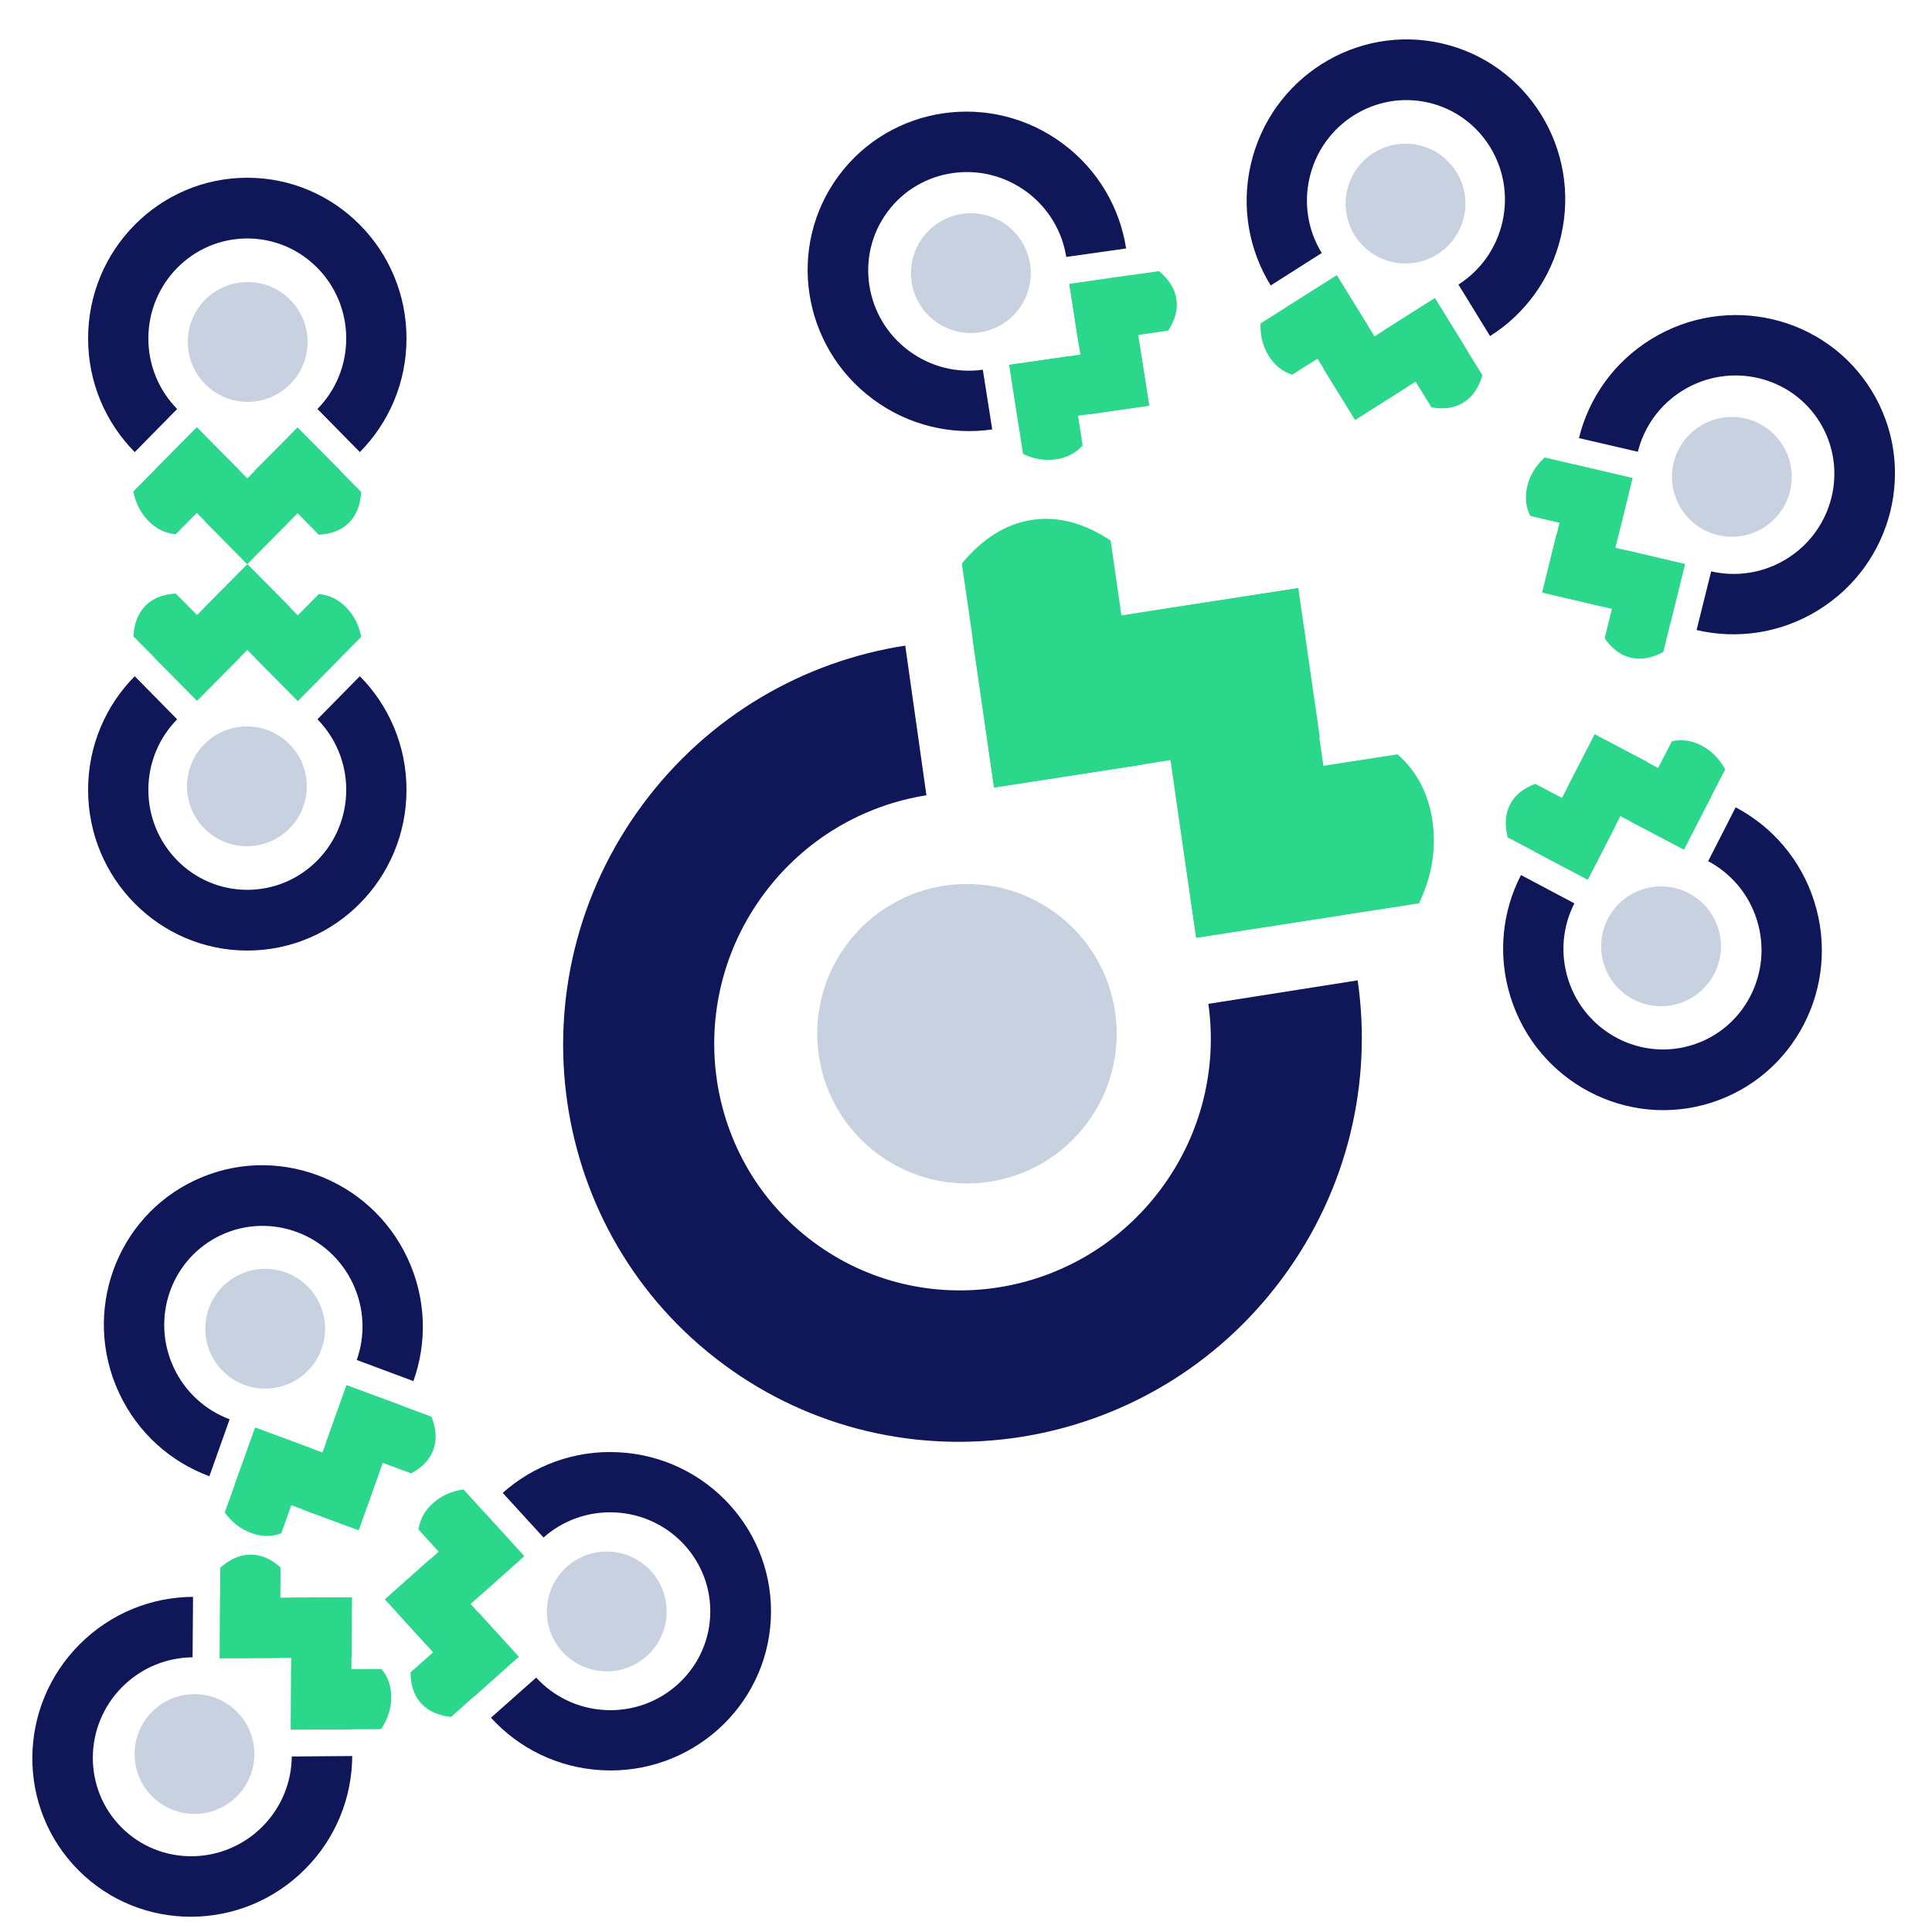 <svg width="500" height="500" viewBox="0 0 500 500" fill="none" xmlns="http://www.w3.org/2000/svg">
<g clip-path="url(#clip0)">
<g clip-path="url(#clip1)">
<path fill-rule="evenodd" clip-rule="evenodd" d="M257.239 203.791L251.682 165.23L336 152.177L341.557 190.739L257.239 203.791Z" fill="#2AD78B"/>
<path fill-rule="evenodd" clip-rule="evenodd" d="M309.604 242.702L304.047 204.14L361.671 195.22C366.692 199.629 369.712 205.408 370.731 212.558C371.751 219.708 370.583 226.782 367.229 233.781L309.604 242.702Z" fill="#2AD78B"/>
<path fill-rule="evenodd" clip-rule="evenodd" d="M348.047 236.698L309.546 242.658L297.376 158.209L335.877 152.249L348.047 236.698Z" fill="#2AD78B"/>
<path fill-rule="evenodd" clip-rule="evenodd" d="M295.786 197.865L257.285 203.825L248.931 145.854C254.306 139.355 260.332 135.589 267.008 134.556C273.684 133.522 280.492 135.302 287.432 139.894L295.786 197.865Z" fill="#2AD78B"/>
<path d="M273.296 236.375C256.092 223.645 231.827 227.271 219.097 244.475C206.367 261.678 209.994 285.944 227.197 298.674C244.4 311.403 268.666 307.777 281.396 290.574C294.126 273.37 290.499 249.104 273.296 236.375Z" fill="#C8D1E0"/>
<path fill-rule="evenodd" clip-rule="evenodd" d="M187.248 353.083C141.52 319.246 132.139 254.397 166.294 208.239C183.372 185.159 208.103 171.122 234.279 167.086L239.758 205.819C223.546 208.376 208.236 217.107 197.646 231.419C176.39 260.144 182.196 300.478 210.613 321.506C239.031 342.533 279.299 336.293 300.555 307.567C311.148 293.252 315.02 276.053 312.722 259.798L351.365 253.713C355.162 279.929 348.97 307.688 331.888 330.773C297.733 376.931 232.975 386.919 187.248 353.083Z" fill="#0F1758"/>
</g>
<g clip-path="url(#clip2)">
<path fill-rule="evenodd" clip-rule="evenodd" d="M50.985 181.343L40.023 170.266L64.029 146.008L74.991 157.085L50.985 181.343Z" fill="#2AD78B"/>
<path fill-rule="evenodd" clip-rule="evenodd" d="M77.08 181.396L66.118 170.319L82.525 153.74C85.188 153.963 87.534 155.103 89.563 157.159C91.592 159.216 92.9 161.768 93.486 164.817L77.08 181.396Z" fill="#2AD78B"/>
<path fill-rule="evenodd" clip-rule="evenodd" d="M88.013 170.319L77.051 181.396L53.045 157.137L64.007 146.06L88.013 170.319Z" fill="#2AD78B"/>
<path fill-rule="evenodd" clip-rule="evenodd" d="M61.969 170.266L51.007 181.343L34.528 164.691C34.71 161.322 35.752 158.678 37.652 156.757C39.553 154.836 42.166 153.789 45.49 153.614L61.969 170.266Z" fill="#2AD78B"/>
<path d="M63.9 188C55.34 188 48.4 194.94 48.4 203.5C48.4 212.06 55.34 219 63.9 219C72.46 219 79.4 212.06 79.4 203.5C79.4 194.94 72.46 188 63.9 188Z" fill="#C8D1E0"/>
<path fill-rule="evenodd" clip-rule="evenodd" d="M64 246C41.246 246 22.8 227.381 22.8 204.412C22.8 192.927 27.412 182.53 34.869 175.004L45.846 186.155C41.242 190.834 38.396 197.284 38.396 204.406C38.396 218.7 49.859 230.287 64 230.287C78.141 230.287 89.604 218.7 89.604 204.406C89.604 197.282 86.757 190.831 82.15 186.151L93.128 175C100.586 182.526 105.2 192.925 105.2 204.412C105.2 227.381 86.754 246 64 246Z" fill="#0F1758"/>
</g>
<g clip-path="url(#clip3)">
<path fill-rule="evenodd" clip-rule="evenodd" d="M56.871 429.144L56.953 413.56L91.081 413.381L91 428.965L56.871 429.144Z" fill="#2AD78B"/>
<path fill-rule="evenodd" clip-rule="evenodd" d="M75.287 447.633L75.368 432.049L98.692 431.927C100.417 433.968 101.27 436.433 101.251 439.322C101.232 442.211 100.351 444.94 98.611 447.511L75.287 447.633Z" fill="#2AD78B"/>
<path fill-rule="evenodd" clip-rule="evenodd" d="M90.85 447.531L75.266 447.612L75.445 413.484L91.028 413.402L90.85 447.531Z" fill="#2AD78B"/>
<path fill-rule="evenodd" clip-rule="evenodd" d="M72.471 429.078L56.887 429.16L57.01 405.732C59.521 403.479 62.127 402.345 64.829 402.331C67.531 402.317 70.12 403.423 72.594 405.651L72.471 429.078Z" fill="#2AD78B"/>
<path d="M61.297 442.983C55.244 436.93 45.43 436.93 39.377 442.983C33.323 449.036 33.323 458.85 39.377 464.903C45.43 470.957 55.244 470.957 61.297 464.903C67.35 458.85 67.35 449.036 61.297 442.983Z" fill="#C8D1E0"/>
<path fill-rule="evenodd" clip-rule="evenodd" d="M20.355 484.066C4.266 467.976 4.389 441.767 20.63 425.526C28.751 417.405 39.364 413.314 49.958 413.265L49.836 428.912C43.271 428.965 36.698 431.514 31.662 436.55C21.555 446.657 21.467 462.957 31.466 472.955C41.465 482.954 57.764 482.866 67.871 472.759C72.909 467.722 75.457 461.147 75.509 454.58L91.156 454.458C91.109 465.054 87.018 475.669 78.895 483.792C62.654 500.033 36.445 500.156 20.355 484.066Z" fill="#0F1758"/>
</g>
<g clip-path="url(#clip4)">
<path fill-rule="evenodd" clip-rule="evenodd" d="M436.061 145.998L432.343 161.133L399.116 153.339L402.834 138.205L436.061 145.998Z" fill="#2AD78B"/>
<path fill-rule="evenodd" clip-rule="evenodd" d="M422.47 123.721L418.753 138.855L396.045 133.529C394.844 131.141 394.59 128.546 395.283 125.741C395.976 122.937 397.47 120.488 399.762 118.395L422.47 123.721Z" fill="#2AD78B"/>
<path fill-rule="evenodd" clip-rule="evenodd" d="M407.313 120.187L422.486 123.746L414.345 156.89L399.173 153.331L407.313 120.187Z" fill="#2AD78B"/>
<path fill-rule="evenodd" clip-rule="evenodd" d="M420.877 142.42L436.049 145.979L430.461 168.731C427.493 170.336 424.694 170.83 422.063 170.212C419.433 169.595 417.174 167.915 415.289 165.172L420.877 142.42Z" fill="#2AD78B"/>
<path d="M434.988 131.508C439.461 138.807 449.004 141.098 456.303 136.625C463.602 132.153 465.893 122.61 461.42 115.311C456.947 108.012 447.404 105.721 440.105 110.194C432.806 114.666 430.515 124.209 434.988 131.508Z" fill="#C8D1E0"/>
<path fill-rule="evenodd" clip-rule="evenodd" d="M484.389 101.118C496.278 120.519 490.04 145.975 470.457 157.976C460.664 163.977 449.389 165.477 439.076 163.052L442.848 147.866C449.244 149.347 456.23 148.403 462.302 144.682C474.49 137.213 478.38 121.385 470.992 109.328C463.603 97.271 447.734 93.552 435.546 101.02C429.472 104.742 425.459 110.54 423.876 116.914L408.632 113.38C411.152 103.088 417.609 93.721 427.403 87.719C446.986 75.718 472.5 81.717 484.389 101.118Z" fill="#0F1758"/>
</g>
<g clip-path="url(#clip5)">
<path fill-rule="evenodd" clip-rule="evenodd" d="M134.23 428.779L122.595 439.146L99.626 413.903L111.262 403.536L134.23 428.779Z" fill="#2AD78B"/>
<path fill-rule="evenodd" clip-rule="evenodd" d="M135.648 402.722L124.013 413.089L108.315 395.837C108.678 393.189 109.939 390.906 112.099 388.988C114.258 387.069 116.876 385.897 119.951 385.47L135.648 402.722Z" fill="#2AD78B"/>
<path fill-rule="evenodd" clip-rule="evenodd" d="M125.159 391.224L135.647 402.751L110.165 425.455L99.677 413.928L125.159 391.224Z" fill="#2AD78B"/>
<path fill-rule="evenodd" clip-rule="evenodd" d="M123.744 417.23L134.232 428.756L116.74 444.341C113.385 443.983 110.799 442.805 108.98 440.806C107.161 438.807 106.252 436.144 106.252 432.815L123.744 417.23Z" fill="#2AD78B"/>
<path d="M141.554 416.23C141.106 424.778 147.673 432.071 156.222 432.519C164.77 432.968 172.064 426.401 172.512 417.852C172.96 409.303 166.393 402.01 157.844 401.562C149.295 401.114 142.002 407.681 141.554 416.23Z" fill="#C8D1E0"/>
<path fill-rule="evenodd" clip-rule="evenodd" d="M199.48 419.165C198.289 441.888 178.73 459.334 155.793 458.132C144.324 457.531 134.182 452.381 127.056 444.541L138.766 434.162C143.199 439.005 149.491 442.184 156.602 442.557C170.877 443.305 183.048 432.464 183.788 418.343C184.529 404.222 173.557 392.168 159.282 391.42C152.169 391.047 145.577 393.552 140.663 397.908L130.101 386.361C138.008 379.307 148.634 375.244 160.105 375.845C183.042 377.047 200.671 396.442 199.48 419.165Z" fill="#0F1758"/>
</g>
<g clip-path="url(#clip6)">
<path fill-rule="evenodd" clip-rule="evenodd" d="M77.015 110.657L87.977 121.734L63.971 145.992L53.009 134.915L77.015 110.657Z" fill="#2AD78B"/>
<path fill-rule="evenodd" clip-rule="evenodd" d="M50.92 110.604L61.882 121.681L45.475 138.26C42.812 138.037 40.466 136.897 38.437 134.841C36.408 132.784 35.1 130.232 34.514 127.183L50.92 110.604Z" fill="#2AD78B"/>
<path fill-rule="evenodd" clip-rule="evenodd" d="M39.987 121.681L50.949 110.604L74.955 134.863L63.993 145.94L39.987 121.681Z" fill="#2AD78B"/>
<path fill-rule="evenodd" clip-rule="evenodd" d="M66.031 121.734L76.993 110.657L93.472 127.309C93.29 130.678 92.248 133.322 90.348 135.243C88.447 137.164 85.834 138.211 82.51 138.386L66.031 121.734Z" fill="#2AD78B"/>
<path d="M64.1 104C72.66 104 79.6 97.06 79.6 88.5C79.6 79.94 72.66 73 64.1 73C55.54 73 48.6 79.94 48.6 88.5C48.6 97.06 55.54 104 64.1 104Z" fill="#C8D1E0"/>
<path fill-rule="evenodd" clip-rule="evenodd" d="M64 46C86.754 46 105.2 64.62 105.2 87.588C105.2 99.073 100.588 109.47 93.131 116.996L82.154 105.845C86.758 101.166 89.604 94.716 89.604 87.594C89.604 73.3 78.141 61.713 64 61.713C49.859 61.713 38.396 73.3 38.396 87.594C38.396 94.718 41.243 101.169 45.85 105.849L34.872 117C27.414 109.474 22.8 99.075 22.8 87.588C22.8 64.62 41.246 46 64 46Z" fill="#0F1758"/>
</g>
<g clip-path="url(#clip7)">
<path fill-rule="evenodd" clip-rule="evenodd" d="M410.901 227.657L397.115 220.389L412.716 190.034L426.501 197.302L410.901 227.657Z" fill="#2AD78B"/>
<path fill-rule="evenodd" clip-rule="evenodd" d="M435.804 219.86L422.019 212.592L432.681 191.847C435.288 191.259 437.868 191.64 440.421 192.991C442.975 194.342 444.99 196.384 446.466 199.115L435.804 219.86Z" fill="#2AD78B"/>
<path fill-rule="evenodd" clip-rule="evenodd" d="M442.9 206.008L435.777 219.868L405.587 203.951L412.71 190.091L442.9 206.008Z" fill="#2AD78B"/>
<path fill-rule="evenodd" clip-rule="evenodd" d="M418.046 213.789L410.922 227.65L390.198 216.724C389.359 213.456 389.557 210.621 390.792 208.217C392.028 205.814 394.204 204.029 397.322 202.863L418.046 213.789Z" fill="#2AD78B"/>
<path d="M425.22 230.122C417.056 232.696 412.524 241.401 415.098 249.565C417.673 257.729 426.378 262.261 434.542 259.687C442.706 257.113 447.238 248.408 444.664 240.243C442.089 232.079 433.384 227.547 425.22 230.122Z" fill="#C8D1E0"/>
<path fill-rule="evenodd" clip-rule="evenodd" d="M442.756 285.407C421.055 292.249 397.864 280.038 390.958 258.133C387.504 247.18 388.776 235.877 393.624 226.457L407.447 233.791C404.463 239.638 403.689 246.645 405.83 253.437C410.128 267.07 424.545 274.674 438.031 270.422C451.518 266.169 458.966 251.671 454.668 238.039C452.525 231.245 447.87 225.948 442.07 222.87L449.186 208.934C458.563 213.869 466.09 222.4 469.544 233.355C476.451 255.26 464.457 278.565 442.756 285.407Z" fill="#0F1758"/>
</g>
<g clip-path="url(#clip8)">
<path fill-rule="evenodd" clip-rule="evenodd" d="M276.756 73.488L292.181 71.265L297.402 104.993L281.977 107.215L276.756 73.488Z" fill="#2AD78B"/>
<path fill-rule="evenodd" clip-rule="evenodd" d="M261.192 94.434L276.617 92.211L280.185 115.261C278.421 117.269 276.11 118.477 273.25 118.885C270.39 119.293 267.56 118.826 264.76 117.484L261.192 94.434Z" fill="#2AD78B"/>
<path fill-rule="evenodd" clip-rule="evenodd" d="M263.594 109.811L261.21 94.411L294.99 89.543L297.373 104.943L263.594 109.811Z" fill="#2AD78B"/>
<path fill-rule="evenodd" clip-rule="evenodd" d="M279.127 88.907L276.743 73.506L299.931 70.165C302.531 72.315 304.037 74.725 304.451 77.396C304.864 80.066 304.152 82.789 302.315 85.565L279.127 88.907Z" fill="#2AD78B"/>
<path d="M263.723 79.911C268.815 73.029 267.364 63.323 260.483 58.231C253.602 53.139 243.895 54.59 238.803 61.471C233.712 68.353 235.162 78.059 242.044 83.151C248.925 88.243 258.631 86.792 263.723 79.911Z" fill="#C8D1E0"/>
<path fill-rule="evenodd" clip-rule="evenodd" d="M217.04 45.492C230.575 27.2 256.514 23.448 274.977 37.11C284.209 43.941 289.824 53.834 291.439 64.304L275.945 66.496C274.922 60.011 271.43 53.887 265.705 49.651C254.215 41.149 238.082 43.471 229.671 54.838C221.26 66.205 223.756 82.312 235.246 90.814C240.972 95.052 247.852 96.6 254.354 95.681L256.788 111.138C246.301 112.657 235.198 110.18 225.964 103.348C207.501 89.686 203.505 63.783 217.04 45.492Z" fill="#0F1758"/>
</g>
<g clip-path="url(#clip9)">
<path fill-rule="evenodd" clip-rule="evenodd" d="M89.701 358.494L104.317 363.9L92.812 396.031L78.196 390.625L89.701 358.494Z" fill="#2AD78B"/>
<path fill-rule="evenodd" clip-rule="evenodd" d="M66.028 369.475L80.644 374.881L72.782 396.84C70.273 397.764 67.665 397.722 64.958 396.716C62.25 395.71 59.986 393.949 58.166 391.434L66.028 369.475Z" fill="#2AD78B"/>
<path fill-rule="evenodd" clip-rule="evenodd" d="M60.801 384.134L66.055 369.462L98.064 381.303L92.81 395.974L60.801 384.134Z" fill="#2AD78B"/>
<path fill-rule="evenodd" clip-rule="evenodd" d="M84.427 373.175L89.68 358.503L111.653 366.631C112.912 369.761 113.086 372.598 112.175 375.142C111.264 377.686 109.339 379.74 106.4 381.303L84.427 373.175Z" fill="#2AD78B"/>
<path d="M75.182 357.919C82.941 354.301 86.297 345.079 82.68 337.321C79.062 329.562 69.84 326.206 62.081 329.823C54.323 333.441 50.966 342.663 54.584 350.422C58.202 358.18 67.424 361.537 75.182 357.919Z" fill="#C8D1E0"/>
<path fill-rule="evenodd" clip-rule="evenodd" d="M50.58 305.395C71.202 295.779 95.789 304.858 105.495 325.675C110.349 336.084 110.563 347.456 106.986 357.428L92.325 351.962C94.52 345.774 94.373 338.726 91.363 332.272C85.322 319.317 70.036 313.66 57.22 319.636C44.405 325.612 38.913 340.958 44.953 353.913C47.964 360.369 53.271 365.013 59.424 367.308L54.187 382.053C44.246 378.384 35.67 370.909 30.816 360.499C21.109 339.682 29.958 315.012 50.58 305.395Z" fill="#0F1758"/>
</g>
<g clip-path="url(#clip10)">
<path fill-rule="evenodd" clip-rule="evenodd" d="M371.351 77.175L379.54 90.434L350.692 108.67L342.503 95.412L371.351 77.175Z" fill="#2AD78B"/>
<path fill-rule="evenodd" clip-rule="evenodd" d="M345.936 71.254L354.125 84.513L334.41 96.976C331.865 96.159 329.835 94.521 328.321 92.061C326.807 89.601 326.107 86.82 326.221 83.717L345.936 71.254Z" fill="#2AD78B"/>
<path fill-rule="evenodd" clip-rule="evenodd" d="M332.792 79.588L345.964 71.26L363.898 100.297L350.726 108.625L332.792 79.588Z" fill="#2AD78B"/>
<path fill-rule="evenodd" clip-rule="evenodd" d="M358.156 85.497L371.329 77.17L383.64 97.102C382.704 100.344 381.095 102.686 378.811 104.13C376.527 105.574 373.745 106.007 370.467 105.43L358.156 85.497Z" fill="#2AD78B"/>
<path d="M360.264 67.784C368.605 69.709 376.928 64.508 378.853 56.167C380.779 47.827 375.578 39.504 367.237 37.578C358.896 35.652 350.574 40.853 348.648 49.194C346.722 57.535 351.923 65.858 360.264 67.784Z" fill="#C8D1E0"/>
<path fill-rule="evenodd" clip-rule="evenodd" d="M373.214 11.248C395.385 16.366 409.169 38.658 404.002 61.037C401.419 72.228 394.586 81.322 385.628 86.977L377.44 73.643C382.979 70.119 387.202 64.474 388.805 57.535C392.02 43.608 383.457 29.739 369.679 26.558C355.901 23.377 342.125 32.089 338.909 46.016C337.307 52.957 338.63 59.884 342.066 65.48L328.861 73.876C323.286 64.864 321.13 53.694 323.714 42.502C328.881 20.122 351.043 6.129 373.214 11.248Z" fill="#0F1758"/>
</g>
</g>
<defs>
<clipPath id="clip0">
<rect width="500" height="500" fill="white" transform="translate(0 500) rotate(-90)"/>
</clipPath>
<clipPath id="clip1">
<rect width="250" height="250" fill="white" transform="translate(287.73 427.435) rotate(-143.5)"/>
</clipPath>
<clipPath id="clip2">
<rect width="100" height="100" fill="white" transform="translate(114 246) rotate(-180)"/>
</clipPath>
<clipPath id="clip3">
<rect width="100" height="100" fill="white" transform="translate(55.711 519.421) rotate(-135)"/>
</clipPath>
<clipPath id="clip4">
<rect width="100" height="100" fill="white" transform="translate(458.264 58.486) rotate(58.5)"/>
</clipPath>
<clipPath id="clip5">
<rect width="100" height="100" fill="white" transform="translate(202.097 369.234) rotate(93)"/>
</clipPath>
<clipPath id="clip6">
<rect width="100" height="100" fill="white" transform="translate(14 46)"/>
</clipPath>
<clipPath id="clip7">
<rect width="100" height="100" fill="white" transform="translate(490.442 270.372) rotate(162.5)"/>
</clipPath>
<clipPath id="clip8">
<rect width="100" height="100" fill="white" transform="translate(187.299 85.684) rotate(-53.5)"/>
</clipPath>
<clipPath id="clip9">
<rect width="100" height="100" fill="white" transform="translate(5.264 326.526) rotate(-25)"/>
</clipPath>
<clipPath id="clip10">
<rect width="100" height="100" fill="white" transform="translate(324.495) rotate(13)"/>
</clipPath>
</defs>
</svg>
